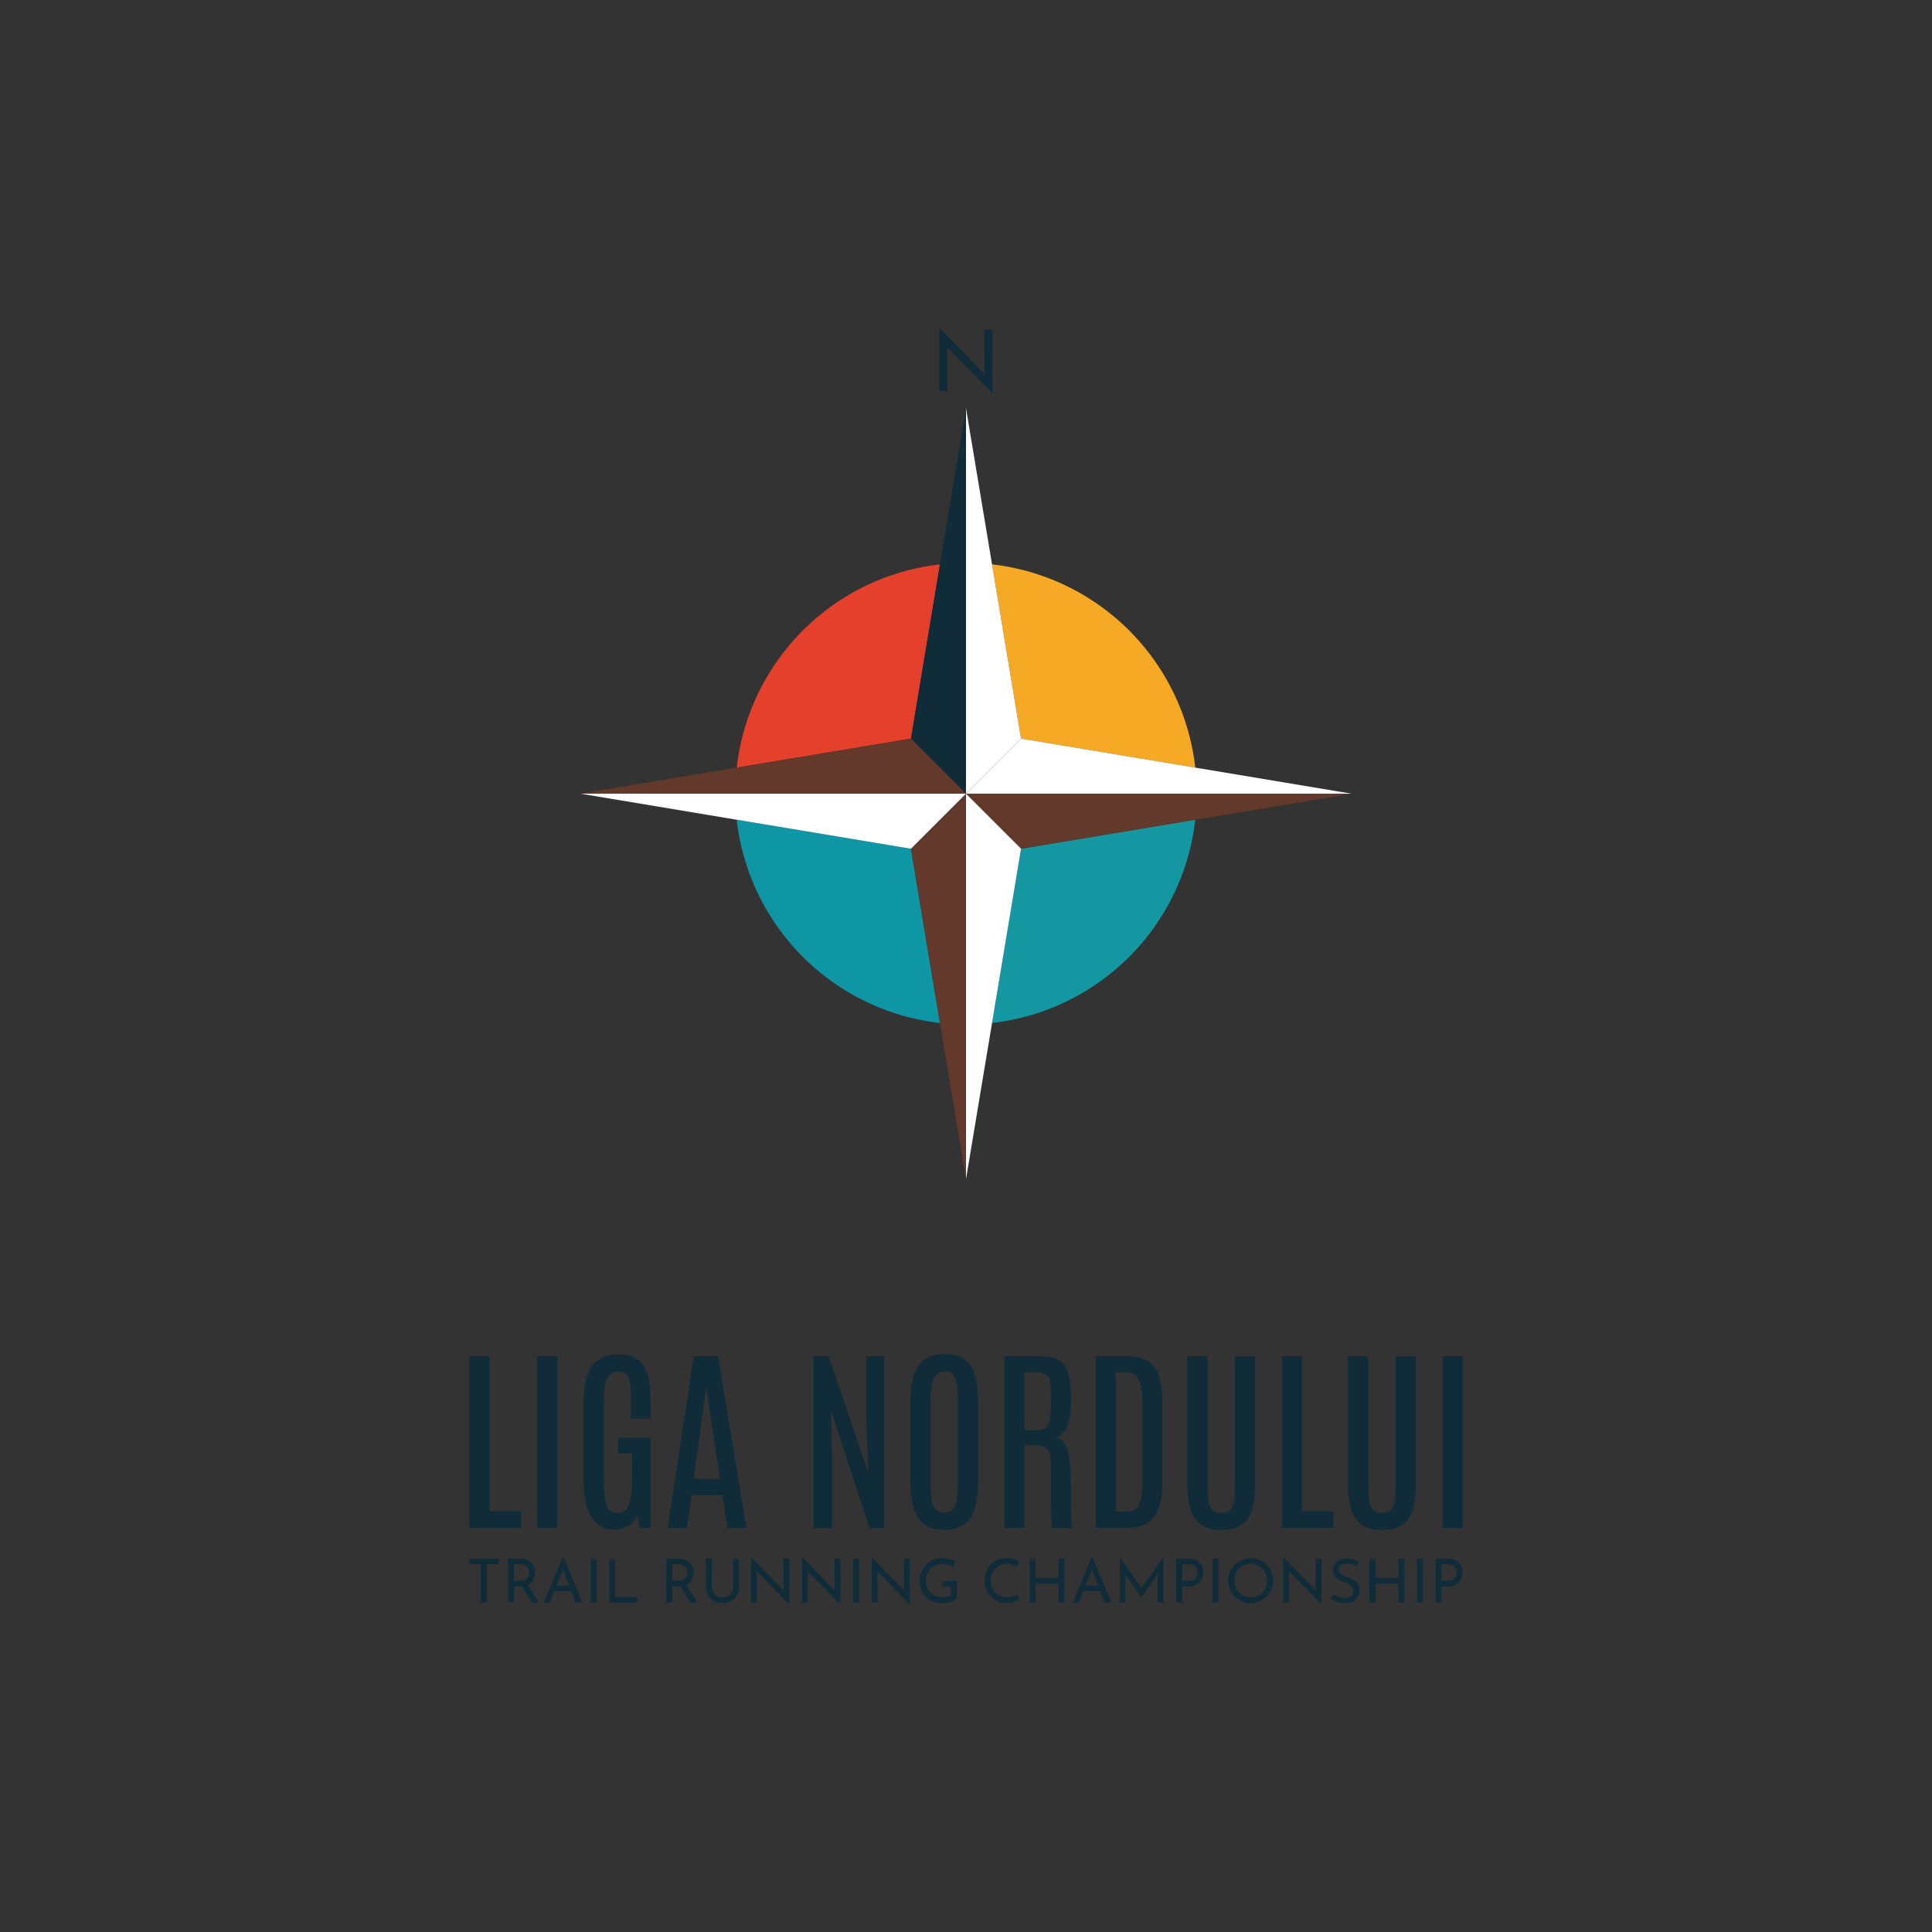 <svg id="Layer_1" data-name="Layer 1" xmlns="http://www.w3.org/2000/svg" viewBox="0 0 1080 1080"><rect x="0" y="0" width="1080" height="1080" fill="#333333" stroke="none"/><defs><style>.cls-1{fill:#102c38;}.cls-2{fill:#e5402c;}.cls-3{fill:#0e96a4;}.cls-4{fill:#1597a2;}.cls-5{fill:#f6a924;}.cls-6{fill:#63392b;}.cls-7{fill:#fff;}</style></defs><path class="cls-1" d="M262.37,854.08V758.19h11.28v86.58h17.71v9.31Z"/><path class="cls-1" d="M300.24,854.08V758.19h11.28v95.89Z"/><path class="cls-1" d="M343.39,855a14.39,14.39,0,0,1-12.81-6.87q-4.45-6.85-4.46-22.61V785.32a67,67,0,0,1,.9-11.47,26.84,26.84,0,0,1,3.07-8.9,14.88,14.88,0,0,1,6-5.78,20.24,20.24,0,0,1,9.56-2c4,0,7.19.69,9.57,2.05a13.34,13.34,0,0,1,5.42,5.8,27.45,27.45,0,0,1,2.45,9,102,102,0,0,1,.6,11.55V793h-10.9V780.47q0-7-1.39-10.32c-.92-2.24-2.84-3.35-5.75-3.35a6.46,6.46,0,0,0-6.43,4q-1.8,4-1.79,14.05v40.32q0,11,1.49,15.75a6.17,6.17,0,0,0,6.41,4.74c3.12,0,5.24-1.59,6.34-4.77s1.67-8.49,1.67-15.94V812.46h-7.8v-8.72h18.15v50.34h-5.94l-1.53-7.41a12.33,12.33,0,0,1-4.82,6.19A14.33,14.33,0,0,1,343.39,855Z"/><path class="cls-1" d="M373.25,854.08l14.54-95.89h13.57l15.86,95.89H406.59l-2.72-18.3H386.49L384,854.08Zm14.49-27.46h14.71L394.88,776h-.17Z"/><path class="cls-1" d="M454.7,854.08V758.19h8.5l22.23,65.27-1.14-27.73V758.19h10v95.89H486l-21.52-65.82.65,24.2v41.62Z"/><path class="cls-1" d="M527.93,855.17q-7.18,0-11.36-3.16t-5.94-9.53a60.78,60.78,0,0,1-1.77-16V784.23a56,56,0,0,1,1.64-14.38,17.55,17.55,0,0,1,5.83-9.48Q520.52,757,528.2,757a20.21,20.21,0,0,1,9.43,1.93,13.67,13.67,0,0,1,5.64,5.51A25.55,25.55,0,0,1,546,773a74.8,74.8,0,0,1,.76,11.22v42.28a62.81,62.81,0,0,1-1.71,16q-1.73,6.38-5.83,9.53C536.49,854.12,532.73,855.17,527.93,855.17Zm0-9.69a6.14,6.14,0,0,0,4.74-1.78q1.64-1.77,2.24-5.91a83.32,83.32,0,0,0,.6-11.17v-43q0-8.61-1.37-12.75t-5.94-4.14q-4.74,0-6.4,4.11t-1.66,12.72v43.1a81.66,81.66,0,0,0,.6,11.2q.6,4.11,2.29,5.88A6.45,6.45,0,0,0,527.93,845.48Z"/><path class="cls-1" d="M561.39,854.08V758.19h20.1q7.63,0,11.28,2.7a12.85,12.85,0,0,1,4.77,8.11,69.87,69.87,0,0,1,1.11,13.65q0,8.88-1.79,14.12a10.06,10.06,0,0,1-7,6.75,7.48,7.48,0,0,1,4.33,2.24,12.44,12.44,0,0,1,2.7,5.61,56.52,56.52,0,0,1,1.39,10.21q.41,6.4.41,16.1v2.67c0,1.17,0,2.44,0,3.82s.08,2.74.14,4.08.14,2.54.24,3.57a9.67,9.67,0,0,0,.44,2.26H588.36a8.09,8.09,0,0,1-.38-2.18c-.11-1.12-.21-2.61-.28-4.46s-.13-4.06-.16-6.62-.06-5.43-.06-8.61V821.77a55.81,55.81,0,0,0-.46-8.31,5.47,5.47,0,0,0-2.18-4,11.56,11.56,0,0,0-5.47-1.34l-6.71-.38v46.31Zm11.27-54.59h7.2a7.87,7.87,0,0,0,4.76-1.23c1.11-.81,1.86-2.45,2.27-4.9a74.72,74.72,0,0,0,.59-11v-.66a55.62,55.62,0,0,0-.57-9.23q-.57-3.13-2.2-4.23a9.12,9.12,0,0,0-5-1.09h-7.09Z"/><path class="cls-1" d="M612.55,854.08V758.19h18q7.51,0,11.72,3.13a16.56,16.56,0,0,1,5.88,9,50.3,50.3,0,0,1,1.69,13.94l0,42.12A53.76,53.76,0,0,1,648,842.18a16.26,16.26,0,0,1-6.27,9c-2.88,1.92-6.73,2.88-11.52,2.88Zm11.22-9.1h5.78a9,9,0,0,0,5.06-1.33q2-1.33,3-5a42.15,42.15,0,0,0,1-10.57V784q0-9-2.13-12.94a7.32,7.32,0,0,0-7-3.9h-5.78Z"/><path class="cls-1" d="M682.78,855.23q-7.08,0-11.25-2.81a15.4,15.4,0,0,1-6-8.52,49,49,0,0,1-1.8-14.44V758.19H675v71q0,5.18.38,8.88a10.4,10.4,0,0,0,2,5.67q1.63,2,5.34,2c2.51,0,4.28-.65,5.34-2a10.46,10.46,0,0,0,1.93-5.64q.36-3.68.36-8.85v-71h11.22v71.27a50.55,50.55,0,0,1-1.74,14.44,15.31,15.31,0,0,1-5.86,8.52Q689.92,855.22,682.78,855.23Z"/><path class="cls-1" d="M716.51,854.08V758.19h11.27v86.58h17.71v9.31Z"/><path class="cls-1" d="M772.63,855.23q-7.1,0-11.26-2.81a15.39,15.39,0,0,1-6-8.52,49,49,0,0,1-1.8-14.44V758.19h11.28v71q0,5.18.38,8.88a10.32,10.32,0,0,0,2,5.67c1.09,1.31,2.86,2,5.34,2s4.28-.65,5.34-2a10.54,10.54,0,0,0,1.93-5.64c.24-2.45.35-5.4.35-8.85v-71h11.23v71.27a50.16,50.16,0,0,1-1.75,14.44,15.24,15.24,0,0,1-5.85,8.52Q779.76,855.22,772.63,855.23Z"/><path class="cls-1" d="M806.35,854.08V758.19h11.28v95.89Z"/><path class="cls-1" d="M262.37,871.27h16.36v3.16h-6.6v21.43h-3.3V874.43h-6.46Z"/><path class="cls-1" d="M290.5,871.27a11.51,11.51,0,0,1,3.45.49,8.13,8.13,0,0,1,2.76,1.47,6.67,6.67,0,0,1,1.83,2.39,7.76,7.76,0,0,1,.66,3.27,9.85,9.85,0,0,1-.42,2.86,6.84,6.84,0,0,1-3.95,4.37,9.79,9.79,0,0,1-3.92.69h-3.64v9.05H284V871.27Zm.34,12.35a6,6,0,0,0,2.43-.44,4,4,0,0,0,1.51-1.14,4.53,4.53,0,0,0,.79-1.48,5.63,5.63,0,0,0,.23-1.53,4.9,4.9,0,0,0-.25-1.53,4.42,4.42,0,0,0-.82-1.48,4.09,4.09,0,0,0-1.46-1.14,4.86,4.86,0,0,0-2.19-.45h-3.81v9.19Zm4.05,1.9,6.42,10.34H297.5l-6.56-10.24Z"/><path class="cls-1" d="M303.93,895.86l10.72-25.61h.2l10.75,25.61h-3.78l-8-20.44,2.34-1.53-8.94,22Zm6.3-9.32h9.15l1.08,2.86H309.27Z"/><path class="cls-1" d="M330.23,871.27h3.29v24.59h-3.29Z"/><path class="cls-1" d="M340.6,871.27h3.3V892.7h12.48v3.16H340.6Z"/><path class="cls-1" d="M379,871.27a11.57,11.57,0,0,1,3.46.49,8,8,0,0,1,2.75,1.47,6.7,6.7,0,0,1,1.84,2.39,7.76,7.76,0,0,1,.66,3.27,9.85,9.85,0,0,1-.42,2.86,6.91,6.91,0,0,1-3.95,4.37,9.81,9.81,0,0,1-3.93.69H375.8v9.05h-3.3V871.27Zm.34,12.35a6,6,0,0,0,2.44-.44,4.07,4.07,0,0,0,1.51-1.14,4.69,4.69,0,0,0,.78-1.48,5.29,5.29,0,0,0,.24-1.53,4.92,4.92,0,0,0-.26-1.53,4.58,4.58,0,0,0-.81-1.48,4.17,4.17,0,0,0-1.46-1.14,4.93,4.93,0,0,0-2.2-.45H375.8v9.19Zm4.05,1.9,6.43,10.34H386l-6.56-10.24Z"/><path class="cls-1" d="M397.88,887.16a5.51,5.51,0,0,0,.8,3,5.72,5.72,0,0,0,2.14,2.06,6,6,0,0,0,3,.75,6.31,6.31,0,0,0,3.09-.75,5.48,5.48,0,0,0,2.13-2.06,5.76,5.76,0,0,0,.76-3V871.27h3.27v16a8.8,8.8,0,0,1-1.23,4.69,8.23,8.23,0,0,1-3.33,3.1,10.66,10.66,0,0,1-9.35,0,8.32,8.32,0,0,1-3.34-3.1,8.88,8.88,0,0,1-1.22-4.69v-16h3.3Z"/><path class="cls-1" d="M441.07,896.65l-19-19.29.95.24.07,18.26h-3.3V870.52H420l18.78,19.36-.75-.17-.07-18.44h3.3v25.38Z"/><path class="cls-1" d="M469.58,896.65l-19-19.29,1,.24.06,18.26h-3.3V870.52h.17l18.78,19.36-.75-.17-.07-18.44h3.3v25.38Z"/><path class="cls-1" d="M476.79,871.27h3.3v24.59h-3.3Z"/><path class="cls-1" d="M508.45,896.65l-19-19.29.95.24.07,18.26h-3.3V870.52h.17l18.78,19.36-.75-.17-.07-18.44h3.3v25.38Z"/><path class="cls-1" d="M534.92,893.75a5.91,5.91,0,0,1-1.43.87,16.92,16.92,0,0,1-2,.77,20.68,20.68,0,0,1-2.26.54,12.35,12.35,0,0,1-2.21.2,14.81,14.81,0,0,1-5.34-.91,12,12,0,0,1-4.06-2.56,10.73,10.73,0,0,1-2.57-3.84,12.67,12.67,0,0,1-.89-4.76,14.29,14.29,0,0,1,1-5.54,12,12,0,0,1,2.74-4.1,11.25,11.25,0,0,1,4-2.55,13.44,13.44,0,0,1,4.81-.87,15.35,15.35,0,0,1,4,.49A13.21,13.21,0,0,1,534,872.8l-1.08,3a12.52,12.52,0,0,0-1.72-.73,16.13,16.13,0,0,0-2.06-.58,9.3,9.3,0,0,0-1.94-.22,11.19,11.19,0,0,0-4,.66,8.64,8.64,0,0,0-3,1.91,8.17,8.17,0,0,0-1.95,3,10.66,10.66,0,0,0-.68,3.93,9.52,9.52,0,0,0,.68,3.65,8,8,0,0,0,1.95,2.89,8.67,8.67,0,0,0,3,1.86,11.08,11.08,0,0,0,3.88.65,12.72,12.72,0,0,0,2.45-.24,6.38,6.38,0,0,0,2.07-.75V887h-4.86v-3.2h8.2Z"/><path class="cls-1" d="M570,894a15.41,15.41,0,0,1-1.67.91,11.67,11.67,0,0,1-2.47.85,13.73,13.73,0,0,1-8.23-.68,11.5,11.5,0,0,1-6.37-6.61,13.16,13.16,0,0,1-.85-4.75,14.19,14.19,0,0,1,.88-5.08,11.66,11.66,0,0,1,6.41-6.72,12.38,12.38,0,0,1,4.88-1,13,13,0,0,1,4,.59,15.37,15.37,0,0,1,3.09,1.38l-1.32,3.13a13.38,13.38,0,0,0-2.49-1.33,8.33,8.33,0,0,0-3.2-.61,8.2,8.2,0,0,0-3.4.72,8.8,8.8,0,0,0-2.82,2,9.4,9.4,0,0,0-1.92,3,9.56,9.56,0,0,0-.7,3.7,10.59,10.59,0,0,0,.63,3.69,8.9,8.9,0,0,0,1.8,3,8.33,8.33,0,0,0,2.84,2,9.52,9.52,0,0,0,3.74.71,9,9,0,0,0,3.34-.58,10,10,0,0,0,2.41-1.29Z"/><path class="cls-1" d="M595,871.27v24.59h-3.3V885.08H578.86v10.78h-3.3V871.27h3.3v10.65h12.86V871.27Z"/><path class="cls-1" d="M599.68,895.86l10.71-25.61h.2l10.75,25.61h-3.77l-8-20.44,2.35-1.53-8.95,22Zm6.29-9.32h9.15l1.09,2.86H605Z"/><path class="cls-1" d="M626,895.86V870.49h0l12.89,18.33-1.39-.3,12.89-18h0v25.37h-3.29V878l.23,1.67-9.25,13.13H638l-9.42-13.13.55-1.53v17.75Z"/><path class="cls-1" d="M664.06,871.27a10.75,10.75,0,0,1,4.6.9,6.83,6.83,0,0,1,2.94,2.6,7.8,7.8,0,0,1,1,4.12,9.34,9.34,0,0,1-.44,2.87,7,7,0,0,1-1.41,2.55,6.88,6.88,0,0,1-2.53,1.84,9.29,9.29,0,0,1-3.81.7H660.8v9h-3.3V871.27Zm.34,12.35a5.67,5.67,0,0,0,2.42-.46,3.92,3.92,0,0,0,1.49-1.21,5.08,5.08,0,0,0,.79-1.53,5,5,0,0,0,.23-1.46,5.34,5.34,0,0,0-.23-1.55,4.1,4.1,0,0,0-.8-1.46,4.3,4.3,0,0,0-1.46-1.09,5.31,5.31,0,0,0-2.23-.43H660.8v9.19Z"/><path class="cls-1" d="M677.74,871.27H681v24.59h-3.29Z"/><path class="cls-1" d="M686.58,883.58a12.15,12.15,0,0,1,1-4.83,12.63,12.63,0,0,1,2.7-4,13,13,0,0,1,4-2.74,12.52,12.52,0,0,1,9.71,0,13.09,13.09,0,0,1,4,2.74,12.91,12.91,0,0,1,2.74,4,12.57,12.57,0,0,1,0,9.73,12.68,12.68,0,0,1-6.74,6.69,12.58,12.58,0,0,1-13.74-2.66,12.2,12.2,0,0,1-2.7-4A12.35,12.35,0,0,1,686.58,883.58Zm3.4,0a9.36,9.36,0,0,0,.7,3.66,9.16,9.16,0,0,0,2,3,9.42,9.42,0,0,0,2.93,2,9.17,9.17,0,0,0,7.17,0,9.16,9.16,0,0,0,2.89-2,9.64,9.64,0,0,0,2-10.29,10.09,10.09,0,0,0-2-3,8.84,8.84,0,0,0-2.92-2,9,9,0,0,0-3.59-.73,8.79,8.79,0,0,0-3.62.75,9.1,9.1,0,0,0-4.85,5.05A9.82,9.82,0,0,0,690,883.58Z"/><path class="cls-1" d="M738.55,896.65l-19-19.29,1,.24.07,18.26h-3.3V870.52h.17l18.77,19.36-.74-.17-.07-18.44h3.3v25.38Z"/><path class="cls-1" d="M758.48,875.66a17.16,17.16,0,0,0-2.75-1.12,9.55,9.55,0,0,0-2.93-.48,5,5,0,0,0-3.14.92,3,3,0,0,0-1.18,2.45,2.71,2.71,0,0,0,.77,2,6.53,6.53,0,0,0,2,1.38c.81.39,1.66.75,2.57,1.09a19.83,19.83,0,0,1,2.25,1,8.81,8.81,0,0,1,2,1.38,5.84,5.84,0,0,1,1.43,2,7.28,7.28,0,0,1,.52,2.93,6.74,6.74,0,0,1-1,3.57,6.66,6.66,0,0,1-2.77,2.52,9.44,9.44,0,0,1-4.32.91,13.25,13.25,0,0,1-5.81-1.32,21,21,0,0,1-2.25-1.26l1.47-2.59a13.44,13.44,0,0,0,1.86,1.11,11.38,11.38,0,0,0,2.22.83,8.51,8.51,0,0,0,2.24.31,6.73,6.73,0,0,0,2.31-.41,4.26,4.26,0,0,0,1.87-1.29,3.51,3.51,0,0,0,.75-2.35,3.25,3.25,0,0,0-.66-2.07,5.64,5.64,0,0,0-1.73-1.45,18.49,18.49,0,0,0-2.33-1.07,23.9,23.9,0,0,1-2.37-1,11.67,11.67,0,0,1-2.18-1.31,6.2,6.2,0,0,1-1.63-1.89,5.47,5.47,0,0,1-.63-2.72,6.08,6.08,0,0,1,.94-3.39,6.45,6.45,0,0,1,2.57-2.27,8.74,8.74,0,0,1,3.74-.91,14.12,14.12,0,0,1,4.2.58,15.83,15.83,0,0,1,3.21,1.4Z"/><path class="cls-1" d="M785,871.27v24.59h-3.3V885.08H768.86v10.78h-3.3V871.27h3.3v10.65h12.85V871.27Z"/><path class="cls-1" d="M792.12,871.27h3.3v24.59h-3.3Z"/><path class="cls-1" d="M809.06,871.27a10.67,10.67,0,0,1,4.59.9,6.72,6.72,0,0,1,2.94,2.6,7.71,7.71,0,0,1,1,4.12,9.66,9.66,0,0,1-.44,2.87,7.34,7.34,0,0,1-1.41,2.55,6.83,6.83,0,0,1-2.54,1.84,9.23,9.23,0,0,1-3.81.7h-3.64v9h-3.3V871.27Zm.34,12.35a5.67,5.67,0,0,0,2.42-.46,3.92,3.92,0,0,0,1.49-1.21,5.28,5.28,0,0,0,.78-1.53,5,5,0,0,0,.24-1.46,5.37,5.37,0,0,0-.24-1.55,4,4,0,0,0-.8-1.46,4.21,4.21,0,0,0-1.46-1.09,5.24,5.24,0,0,0-2.23-.43h-3.81v9.19Z"/><path class="cls-2" d="M525.44,315.49l-16.22,97.4-97.4,16.22A129,129,0,0,1,525.44,315.49Z"/><path class="cls-3" d="M525.44,571.85A129,129,0,0,1,411.82,458.23l97.4,16.22Z"/><path class="cls-4" d="M668.18,458.23A129,129,0,0,1,554.56,571.85l16.22-97.4Z"/><path class="cls-5" d="M668.18,429.11l-97.4-16.22-16.22-97.4A129,129,0,0,1,668.18,429.11Z"/><polygon class="cls-1" points="540 228.18 540 443.67 509.22 412.89 525.44 315.49 540 228.18"/><polygon class="cls-6" points="540 443.67 324.51 443.67 411.82 429.11 509.22 412.89 540 443.67"/><polygon class="cls-6" points="540 443.67 540 659.16 525.44 571.85 509.22 474.45 540 443.67"/><polygon class="cls-6" points="755.49 443.67 668.18 458.23 570.78 474.45 540 443.67 755.49 443.67"/><polygon class="cls-7" points="570.78 412.89 540 443.67 540 228.18 554.56 315.49 570.78 412.89"/><polygon class="cls-7" points="540 443.67 509.22 474.45 411.82 458.23 324.51 443.67 540 443.67"/><polygon class="cls-7" points="570.78 474.45 554.56 571.85 540 659.16 540 443.67 570.78 474.45"/><polygon class="cls-7" points="755.49 443.67 540 443.67 570.78 412.89 668.18 429.11 755.49 443.67"/><path class="cls-1" d="M554.62,219.71l-26.45-26.84,1.32.33.1,25.42H525V183.35h.24l26.13,26.94-1-.24-.1-25.65h4.59v35.31Z"/></svg>